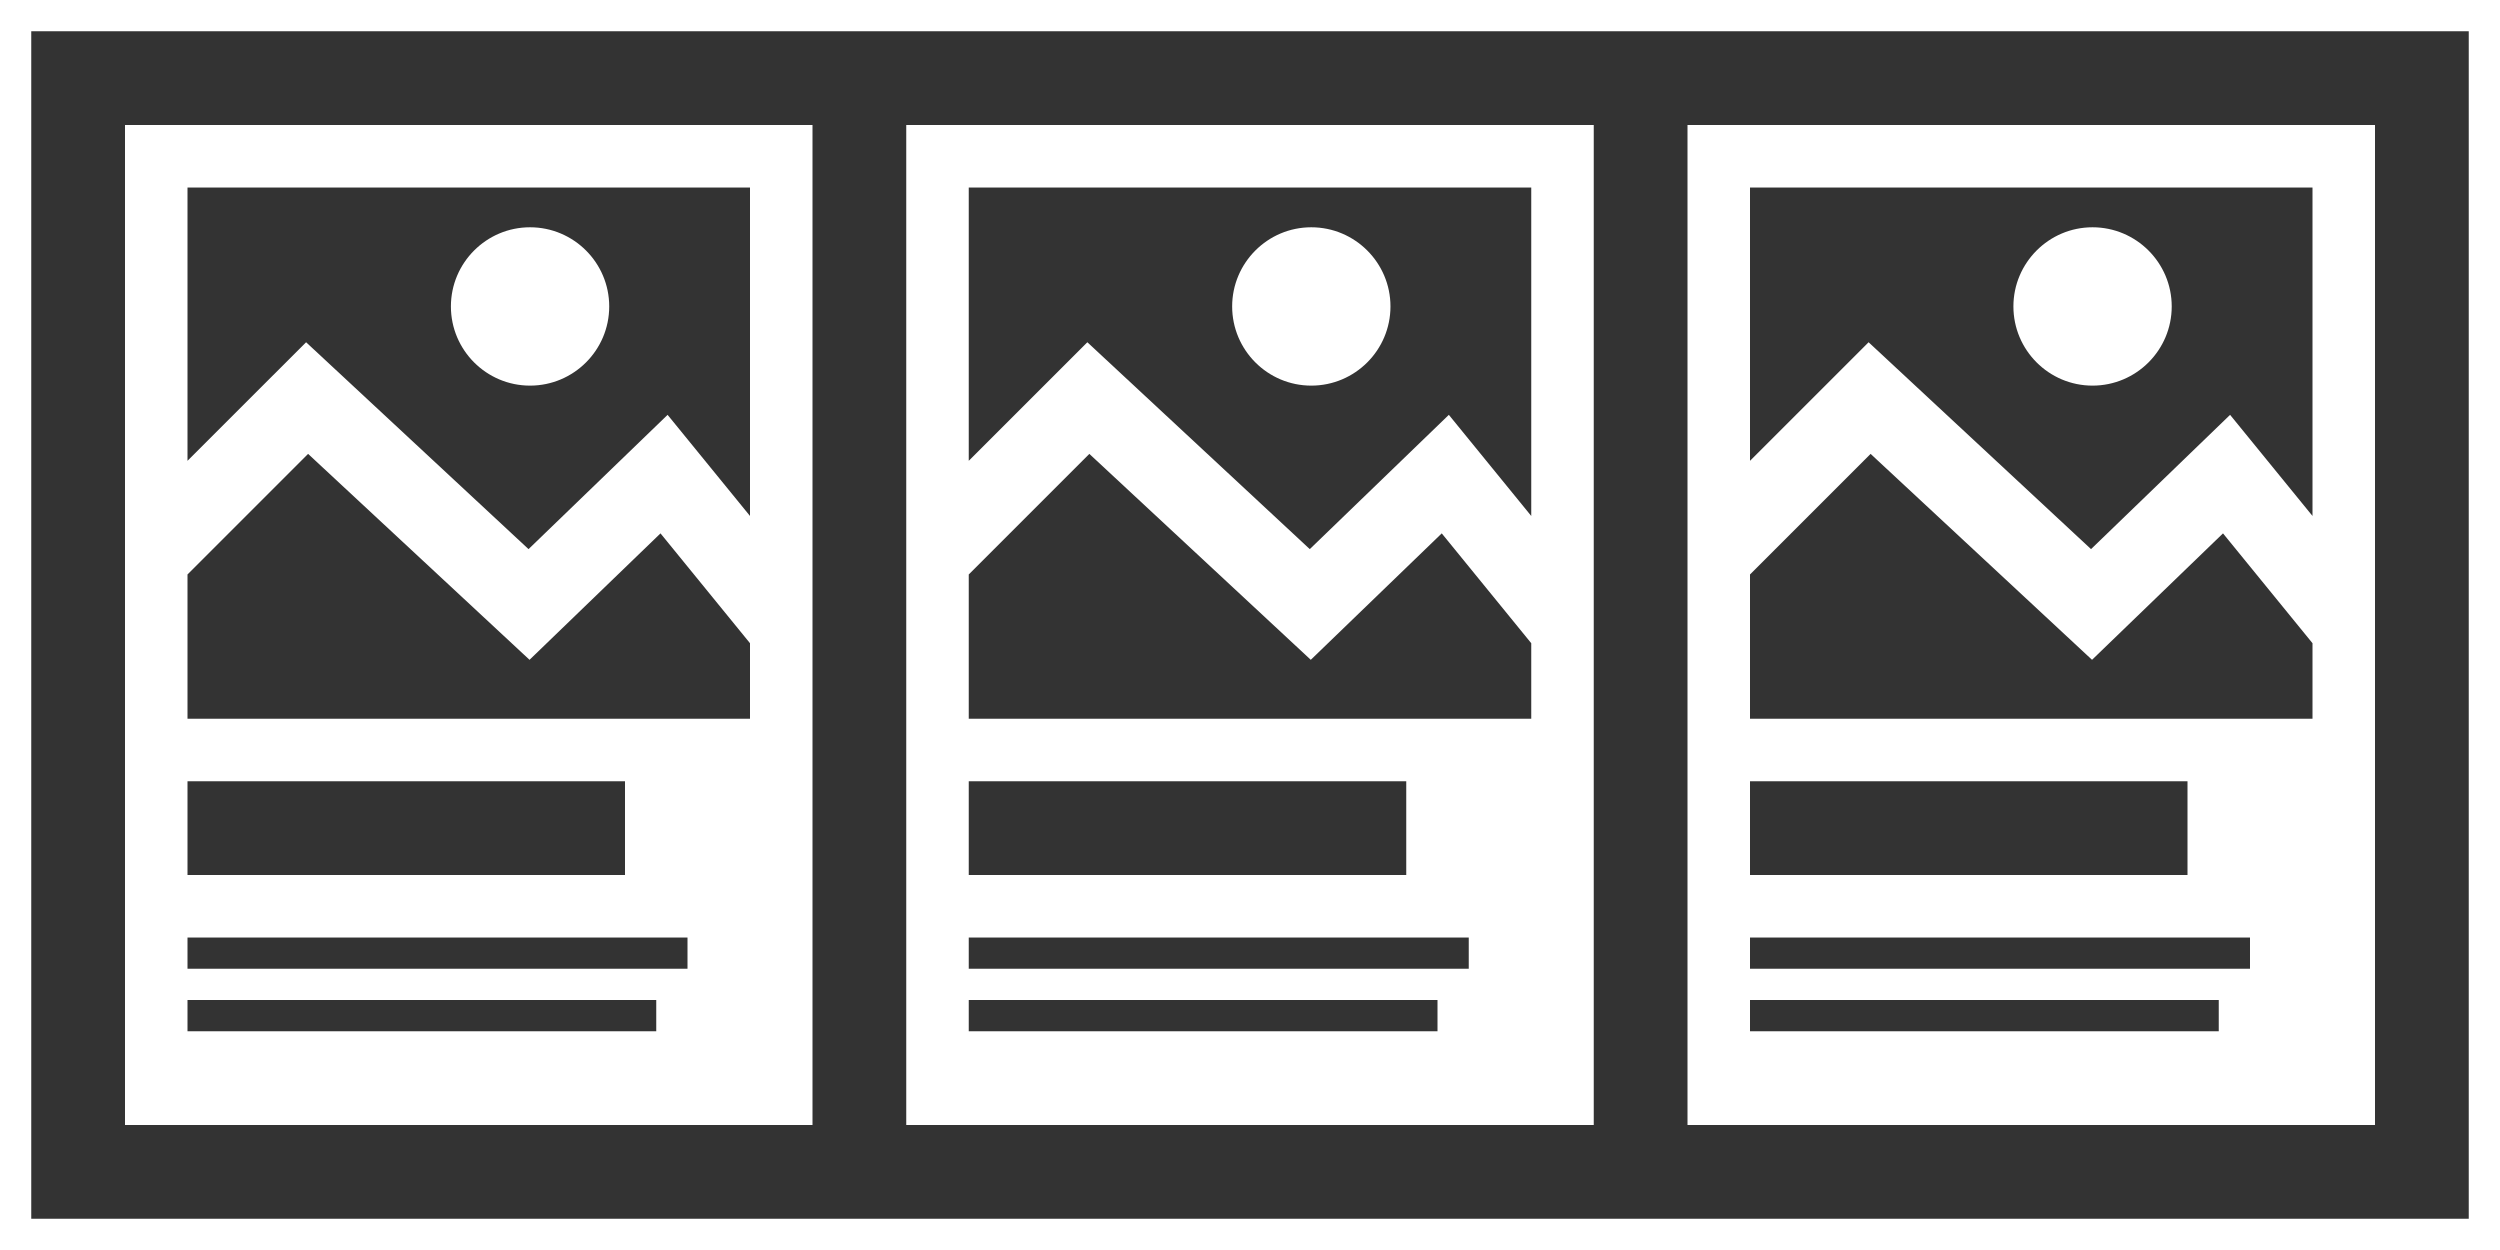 <?xml version="1.0" encoding="utf-8"?>
<!-- Generator: Adobe Illustrator 17.0.0, SVG Export Plug-In . SVG Version: 6.00 Build 0)  -->
<!DOCTYPE svg PUBLIC "-//W3C//DTD SVG 1.1//EN" "http://www.w3.org/Graphics/SVG/1.1/DTD/svg11.dtd">
<svg version="1.1" id="Layer_1" xmlns="http://www.w3.org/2000/svg" xmlns:xlink="http://www.w3.org/1999/xlink" x="0px" y="0px"
	 width="80px" height="40px" viewBox="0 0 80 40" enable-background="new 0 0 80 40" xml:space="preserve">
<rect x="0" y="0" width="80" height="40" fill="#333333" stroke="none"/>
<path fill="#FFFFFF" d="M80,40H0V0h80V40z M1,39h78V1H1V39z"/>
<g>
	<path fill="#FFFFFF" d="M4,4v32h22V4H4z M6,25h14v3H6V25z M21,33H6v-1h15V33z M22,31H6v-1h16V31z M24,23H6v-4.617l3.859-3.859
		l7.086,6.59l4.191-4.046L24,20.583V23z M24,16.511l-2.637-3.236l-4.45,4.297l-7.118-6.62L6,14.746V6h18V16.511z"/>
	<path fill="#FFFFFF" d="M16.961,12.34c1.398,0,2.534-1.136,2.534-2.534c0-1.396-1.136-2.533-2.534-2.533
		c-1.396,0-2.532,1.137-2.532,2.533C14.429,11.204,15.565,12.34,16.961,12.34z"/>
</g>
<g>
	<path fill="#FFFFFF" d="M29,4v32h22V4H29z M31,25h14v3H31V25z M46,33H31v-1h15V33z M47,31H31v-1h16V31z M49,23H31v-4.617
		l3.859-3.859l7.086,6.59l4.191-4.046L49,20.583V23z M49,16.511l-2.637-3.236l-4.45,4.297l-7.118-6.62L31,14.746V6h18V16.511z"/>
	<path fill="#FFFFFF" d="M41.961,12.34c1.398,0,2.534-1.136,2.534-2.534c0-1.396-1.136-2.533-2.534-2.533
		c-1.396,0-2.532,1.137-2.532,2.533C39.429,11.204,40.565,12.34,41.961,12.34z"/>
</g>
<g>
	<path fill="#FFFFFF" d="M54,4v32h22V4H54z M56,25h14v3H56V25z M71,33H56v-1h15V33z M72,31H56v-1h16V31z M74,23H56v-4.617
		l3.859-3.859l7.086,6.59l4.191-4.046L74,20.583V23z M74,16.511l-2.637-3.236l-4.45,4.297l-7.118-6.62L56,14.746V6h18V16.511z"/>
	<path fill="#FFFFFF" d="M66.961,12.34c1.398,0,2.534-1.136,2.534-2.534c0-1.396-1.136-2.533-2.534-2.533
		c-1.396,0-2.532,1.137-2.532,2.533C64.429,11.204,65.565,12.34,66.961,12.34z"/>
</g>
</svg>

